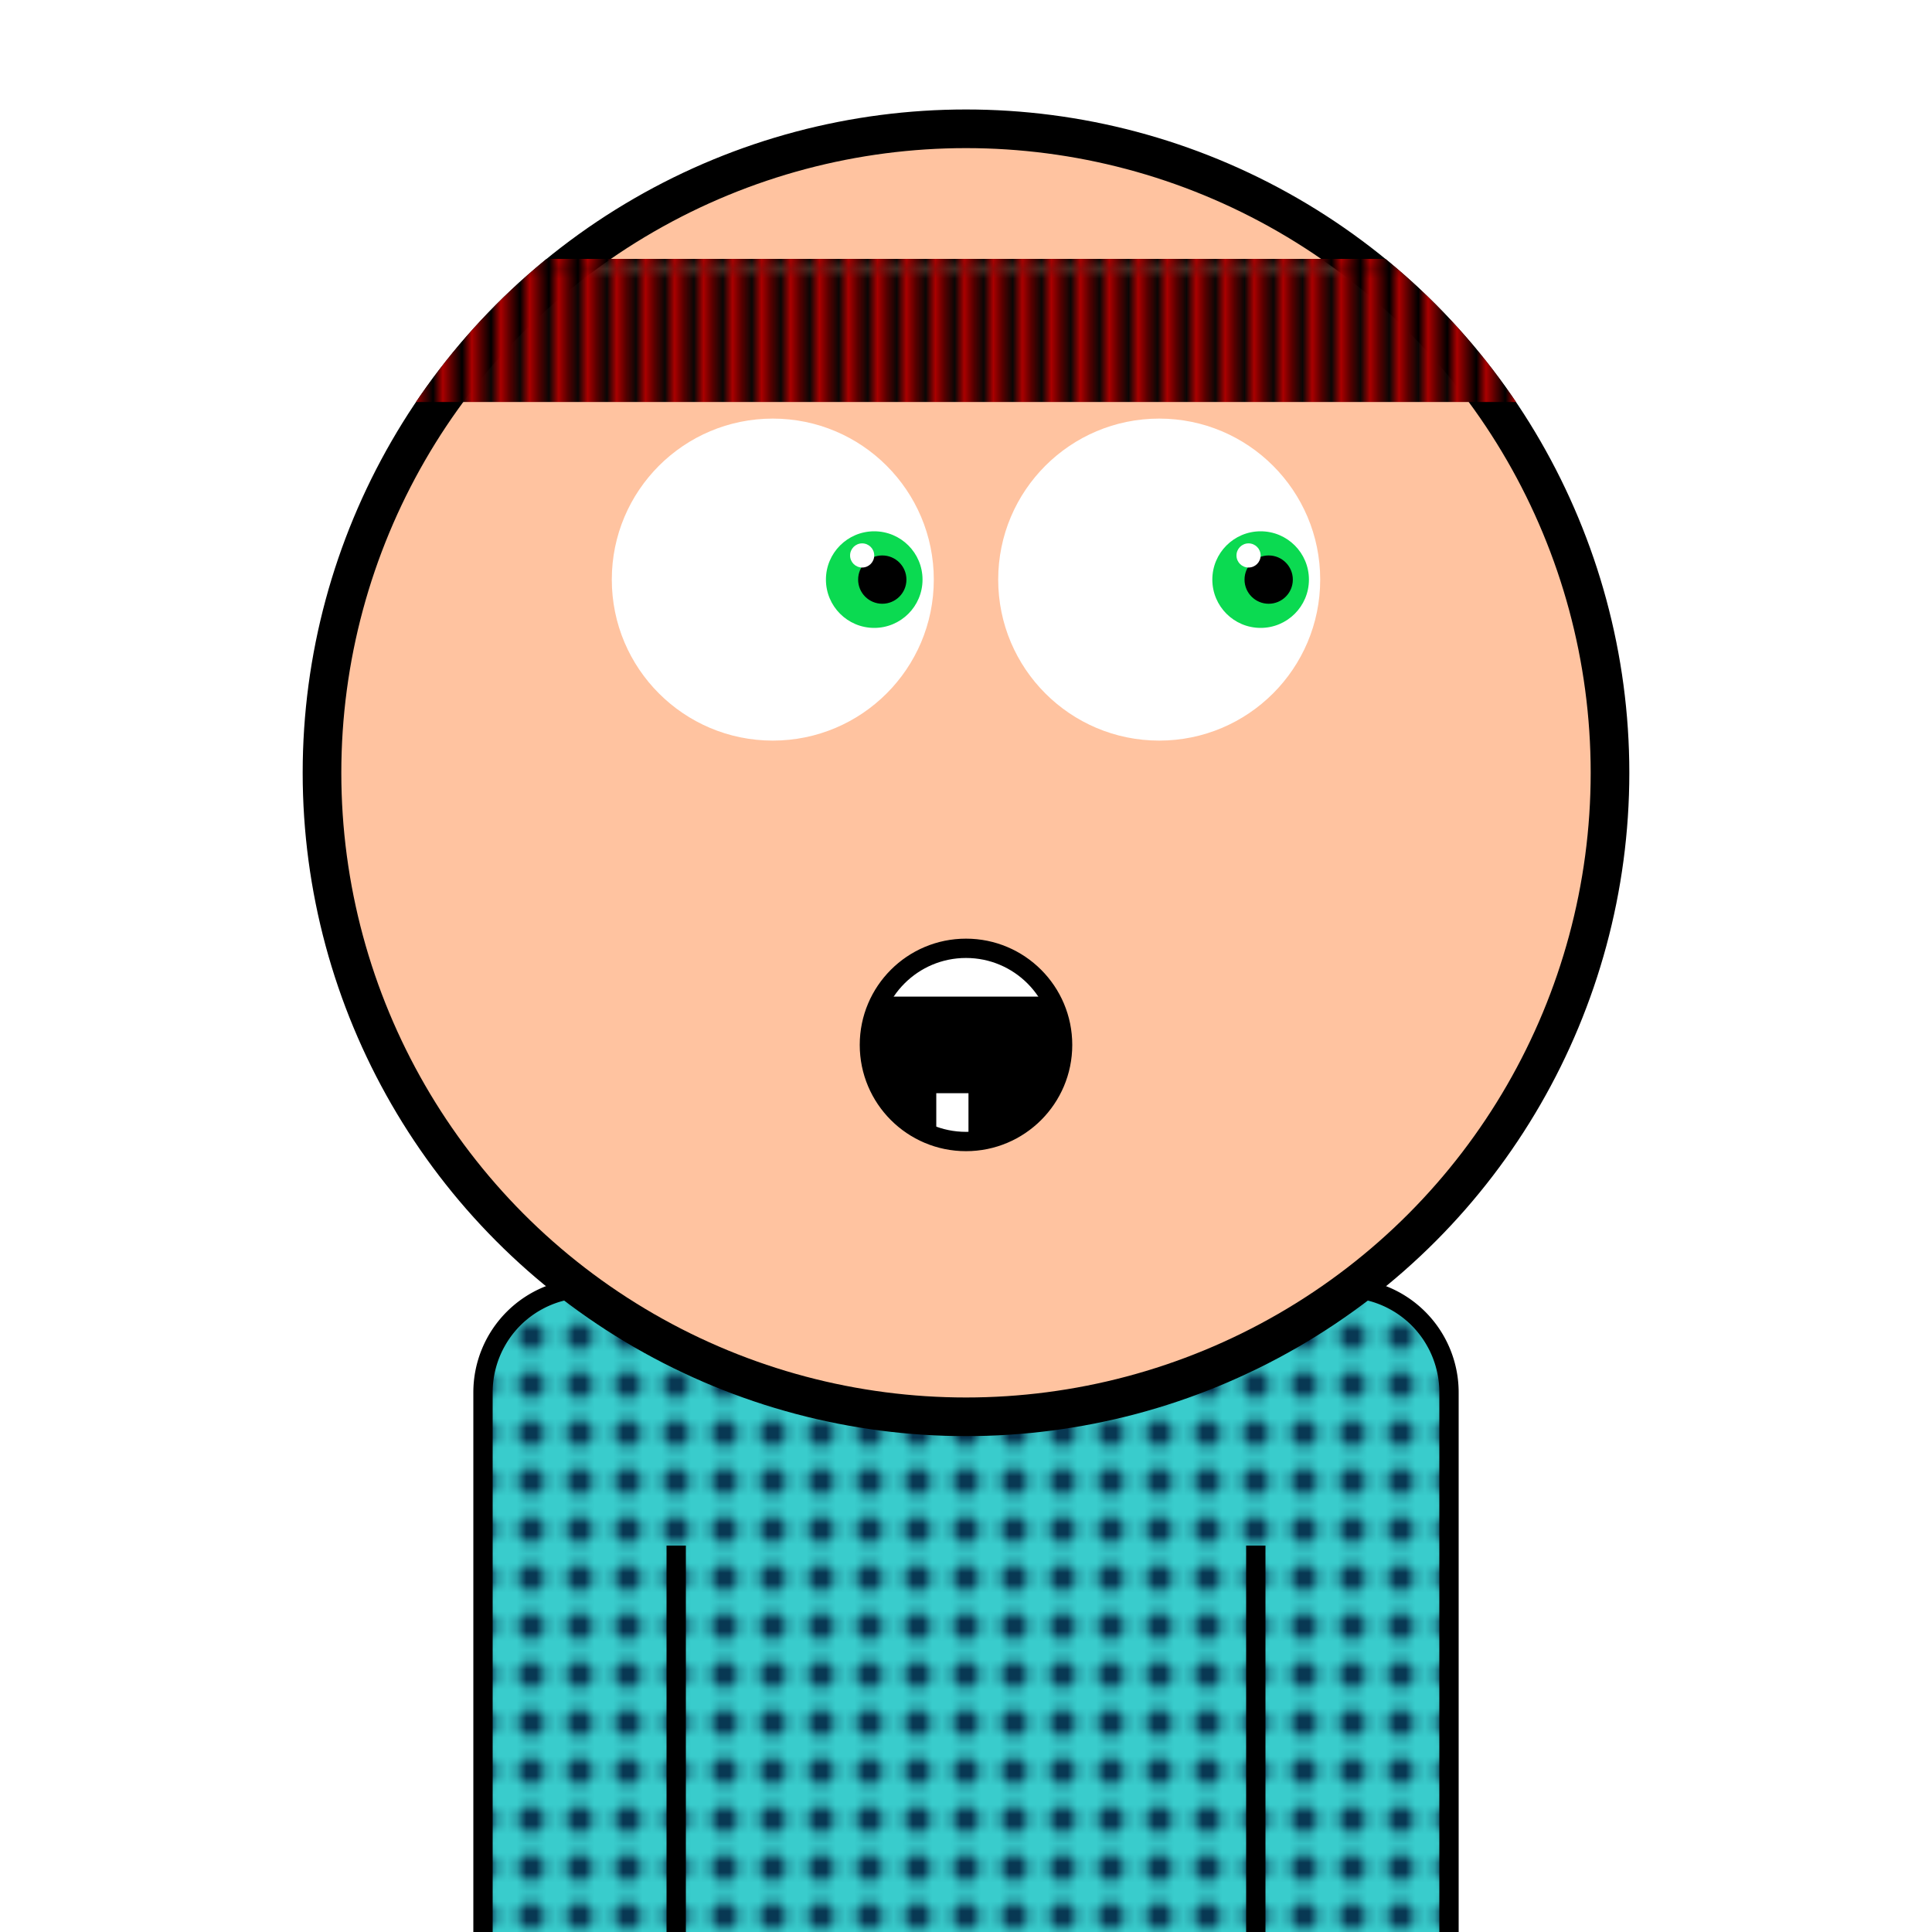 <svg xmlns="http://www.w3.org/2000/svg" id="natnerd-110070" class="natnerd" viewBox="0 0 200 200" style="width: 200px; height: 200px;"><defs><pattern id="pattern_110070" class="pattern" x="0" y="0" width="5" height="5" patternUnits="userSpaceOnUse" patternTransform="rotate(0)"><rect class="shirt-pattern-background" x="0" y="0" width="200" height="200" stroke="none" fill="#001f3f"></rect><circle class="shirt-circle-pattern" cx="2.5" cy="2.5" r="2.5" stroke="none" fill="#39cccc"></circle></pattern></defs><path class="shirt" stroke="#000000" stroke-width="2" transform="translate(50, 133.333)" fill="url(#pattern_110070)" d="
    M10.811,0
    h78.378
    a10.811,10.811 0 0 1 10.811,10.811
    v58.378
    a10.811,10.811 0 0 1 -10.811,10.811
    h-78.378
    a10.811,10.811 0 0 1 -10.811,-10.811
    v-58.378
    a10.811,10.811 0 0 1 10.811,-10.811
    z
"></path><rect class="left-collar" x="80" y="92.5" width="40" height="15" fill="#39cccc" stroke="#000000" transform-origin="center" transform="translate(-20, 40) rotate(45)" stroke-width="2"></rect><rect class="right-collar" x="80" y="92.5" width="40" height="15" fill="#39cccc" stroke="#000000" transform-origin="center" transform="translate(20, 40) rotate(-45)" stroke-width="2"></rect><line class="left-inner-arm" x1="70" y1="200" x2="70" y2="160" stroke="#000000" stroke-width="2"></line><line class="right-inner-arm" x1="130" y1="200" x2="130" y2="160" stroke="#000000" stroke-width="2"></line><circle id="head-110070" class="head" cx="100" cy="80" r="66.667" fill="#ffc3a0"></circle><circle class="left-eye-white" cx="80" cy="60" r="16.667" fill="white"></circle><circle class="left-eye" cx="90.5" cy="60" r="5" fill="#0bda51"></circle><circle class="left-eye-black" cx="91.333" cy="60" r="2.5" fill="black"></circle><circle class="left-eye-light" cx="89.25" cy="57.5" r="1.25" fill="white"></circle><circle class="right-eye-white" cx="120" cy="60" r="16.667" fill="white"></circle><circle class="right-eye" cx="130.5" cy="60" r="5" fill="#0bda51"></circle><circle class="right-eye-black" cx="131.333" cy="60" r="2.5" fill="black"></circle><circle class="right-eye-light" cx="129.25" cy="57.5" r="1.25" fill="white"></circle><circle class="mouth-lips" cx="100" cy="108.169" r="12" fill="#ffc3a0"></circle><circle class="mouth" cx="100" cy="108.169" r="10" fill="#000000"></circle><clipPath id="cut-off-110070"><circle cx="100" cy="108.169" r="10"></circle></clipPath><rect class="upper-teeth" x="90" y="98.169" width="20" height="5" fill="white" stroke="none" clip-path="url(#cut-off-110070)"></rect><rect class="lower-teeth" x="96.923" y="113.169" width="3.333" height="5" fill="white" stroke="none" clip-path="url(#cut-off-110070)"></rect><circle class="mouth-stroke" cx="100" cy="108.169" r="10" fill="none" stroke="#000000" stroke-width="2"></circle><circle class="head-stroke" cx="100" cy="80" r="66.667" fill="none" stroke-width="4" stroke="#000000"></circle><g class="headband"><defs><pattern id="cap-110070" x="33.333" y="13.333" width="2.963" height="14.815" patternUnits="userSpaceOnUse"><rect x="0" y="0" width="133.333" height="14.815" fill="#000"></rect><line x1="0" y1="0" x2="0" y2="14.815" stroke="#aa0000" stroke-width="2.963"></line></pattern></defs><clipPath id="head_clip-110070"><circle id="head_clip" cx="100" cy="80" r="68.667"></circle></clipPath><rect x="33.333" y="26.801" width="133.333" height="14.815" fill="url(#cap-110070)" clip-path="url(#head_clip-110070)"></rect></g></svg>